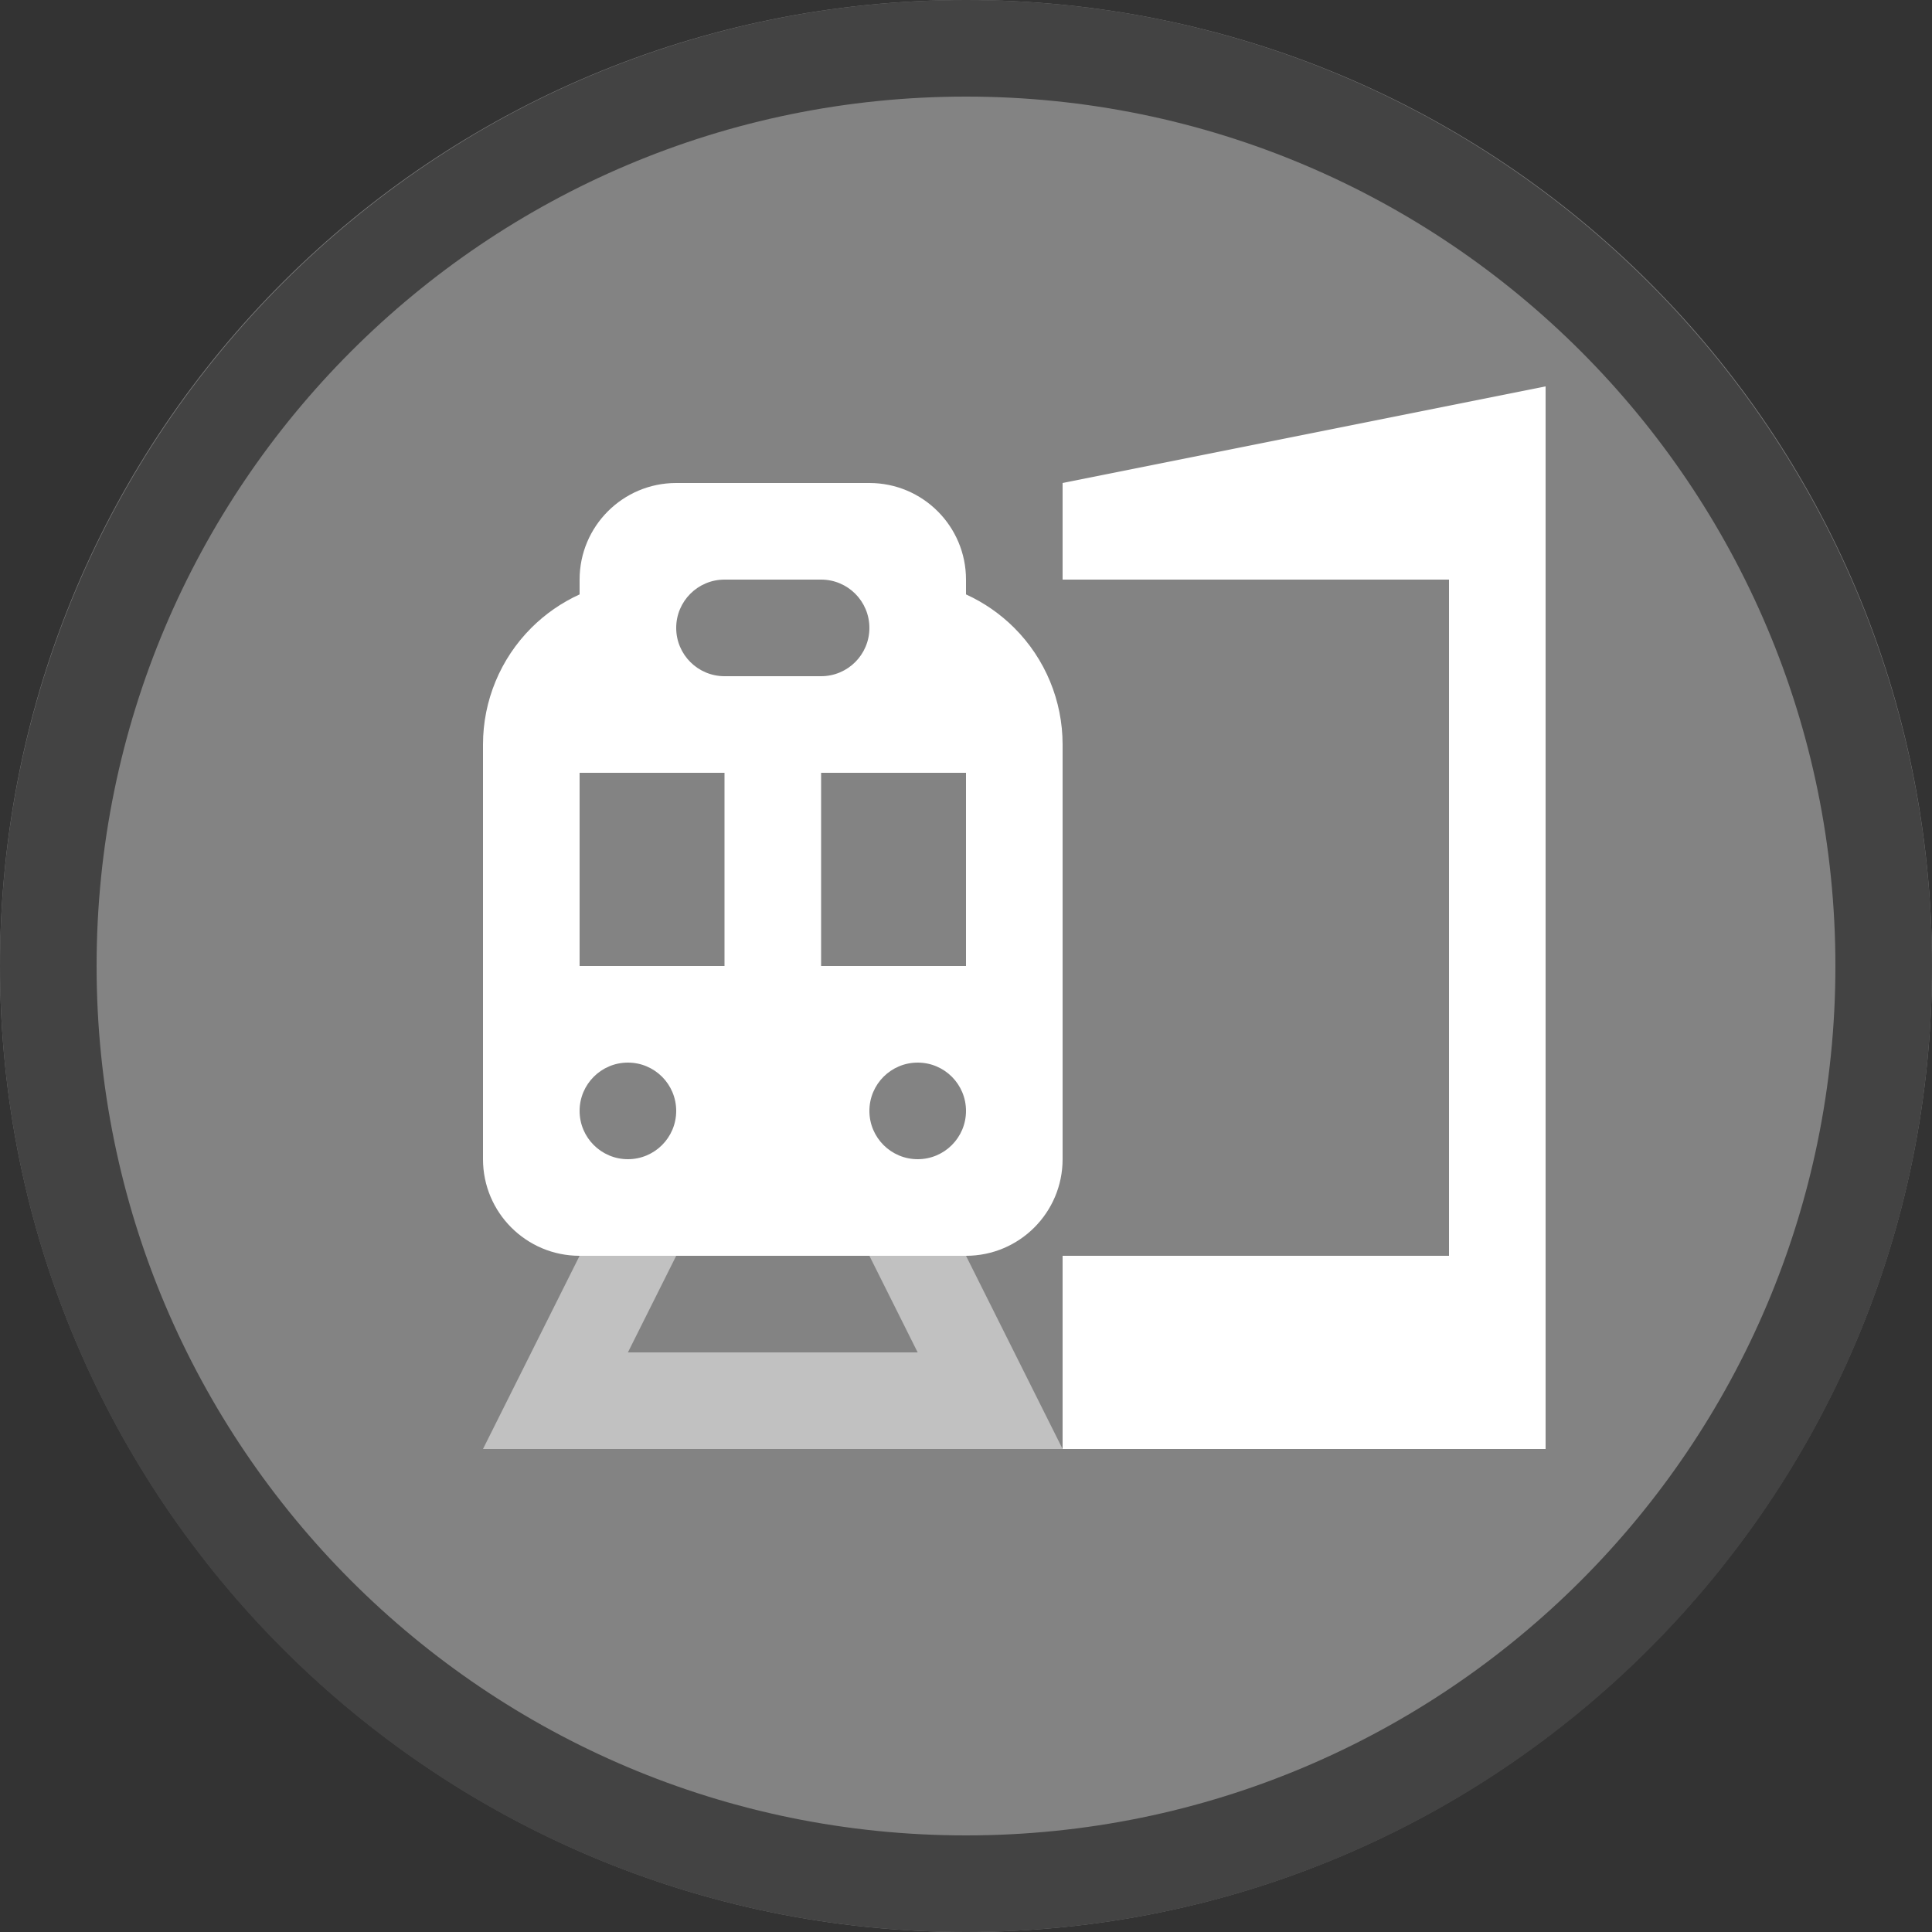 <svg width="40" height="40" viewBox="0 0 40 40" fill="none" xmlns="http://www.w3.org/2000/svg" >

<rect x="0" y="0" width="40" height="40" fill="#333333" stroke="none"/>

<g transform="translate(0, 0) scale(2 2) "> 

<g clip-path="url(#clip0)">
<path opacity="0.953" d="M9.999 0C15.514 0 20 4.446 20 10C20 15.517 15.514 20 9.999 20C4.486 20 0 15.517 0 10C0 4.446 4.486 0 9.999 0V0Z" fill="#878787"/>
<path opacity="0.95" fill-rule="evenodd" clip-rule="evenodd" d="M10 19C14.971 19 19 14.971 19 10C19 5.029 14.971 1 10 1C5.029 1 1 5.029 1 10C1 14.971 5.029 19 10 19ZM10 20C15.523 20 20 15.523 20 10C20 4.477 15.523 0 10 0C4.477 0 0 4.477 0 10C0 15.523 4.477 20 10 20Z" fill="#404040"/>
</g>
<defs>
<clipPath id="clip0">
<path d="M0 0H20V20H0V0Z" fill="white"/>
</clipPath>
</defs>

</g>


<g transform="translate(8, 8) scale(0.5 0.5) "> 

<g clip100-path="url(#clip1000)">
<path fill-rule="evenodd" clip100-rule="evenodd" d="M8 8C8 5.791 9.791 4 12 4H20C22.209 4 24 5.791 24 8V8.613C24.737 8.949 25.416 9.416 26 10C27.281 11.281 28 13.017 28 14.828V32C28 34.209 26.209 36 24 36H8C5.791 36 4 34.209 4 32V14.828C4 13.017 4.719 11.281 6 10C6.584 9.416 7.262 8.949 8 8.613V8ZM14 8C12.896 8 12 8.895 12 10C12 11.105 12.896 12 14 12L18 12C19.105 12 20 11.105 20 10C20 8.895 19.105 8 18 8L14 8ZM14 16L8 16V24L14 24V16ZM18 16L24 16V24L18 24V16ZM10 32C11.105 32 12 31.105 12 30C12 28.895 11.105 28 10 28C8.896 28 8 28.895 8 30C8 31.105 8.896 32 10 32ZM24 30C24 31.105 23.105 32 22 32C20.895 32 20 31.105 20 30C20 28.895 20.895 28 22 28C23.105 28 24 28.895 24 30Z" fill="white"/>
<path d="M28 4L48 0V44H28V36H44V8H28V4Z" fill="white"/>
<path opacity="0.5" d="M8 36H12L10 40H21.999L20 36H24L28 44H4L8 36Z" fill="white"/>
</g>
<defs>
<clip100Path id="clip1000">
<path d="M0 0H48V48H0V0Z" fill="white"/>
</clip100Path>
</defs>

</g>

</svg>